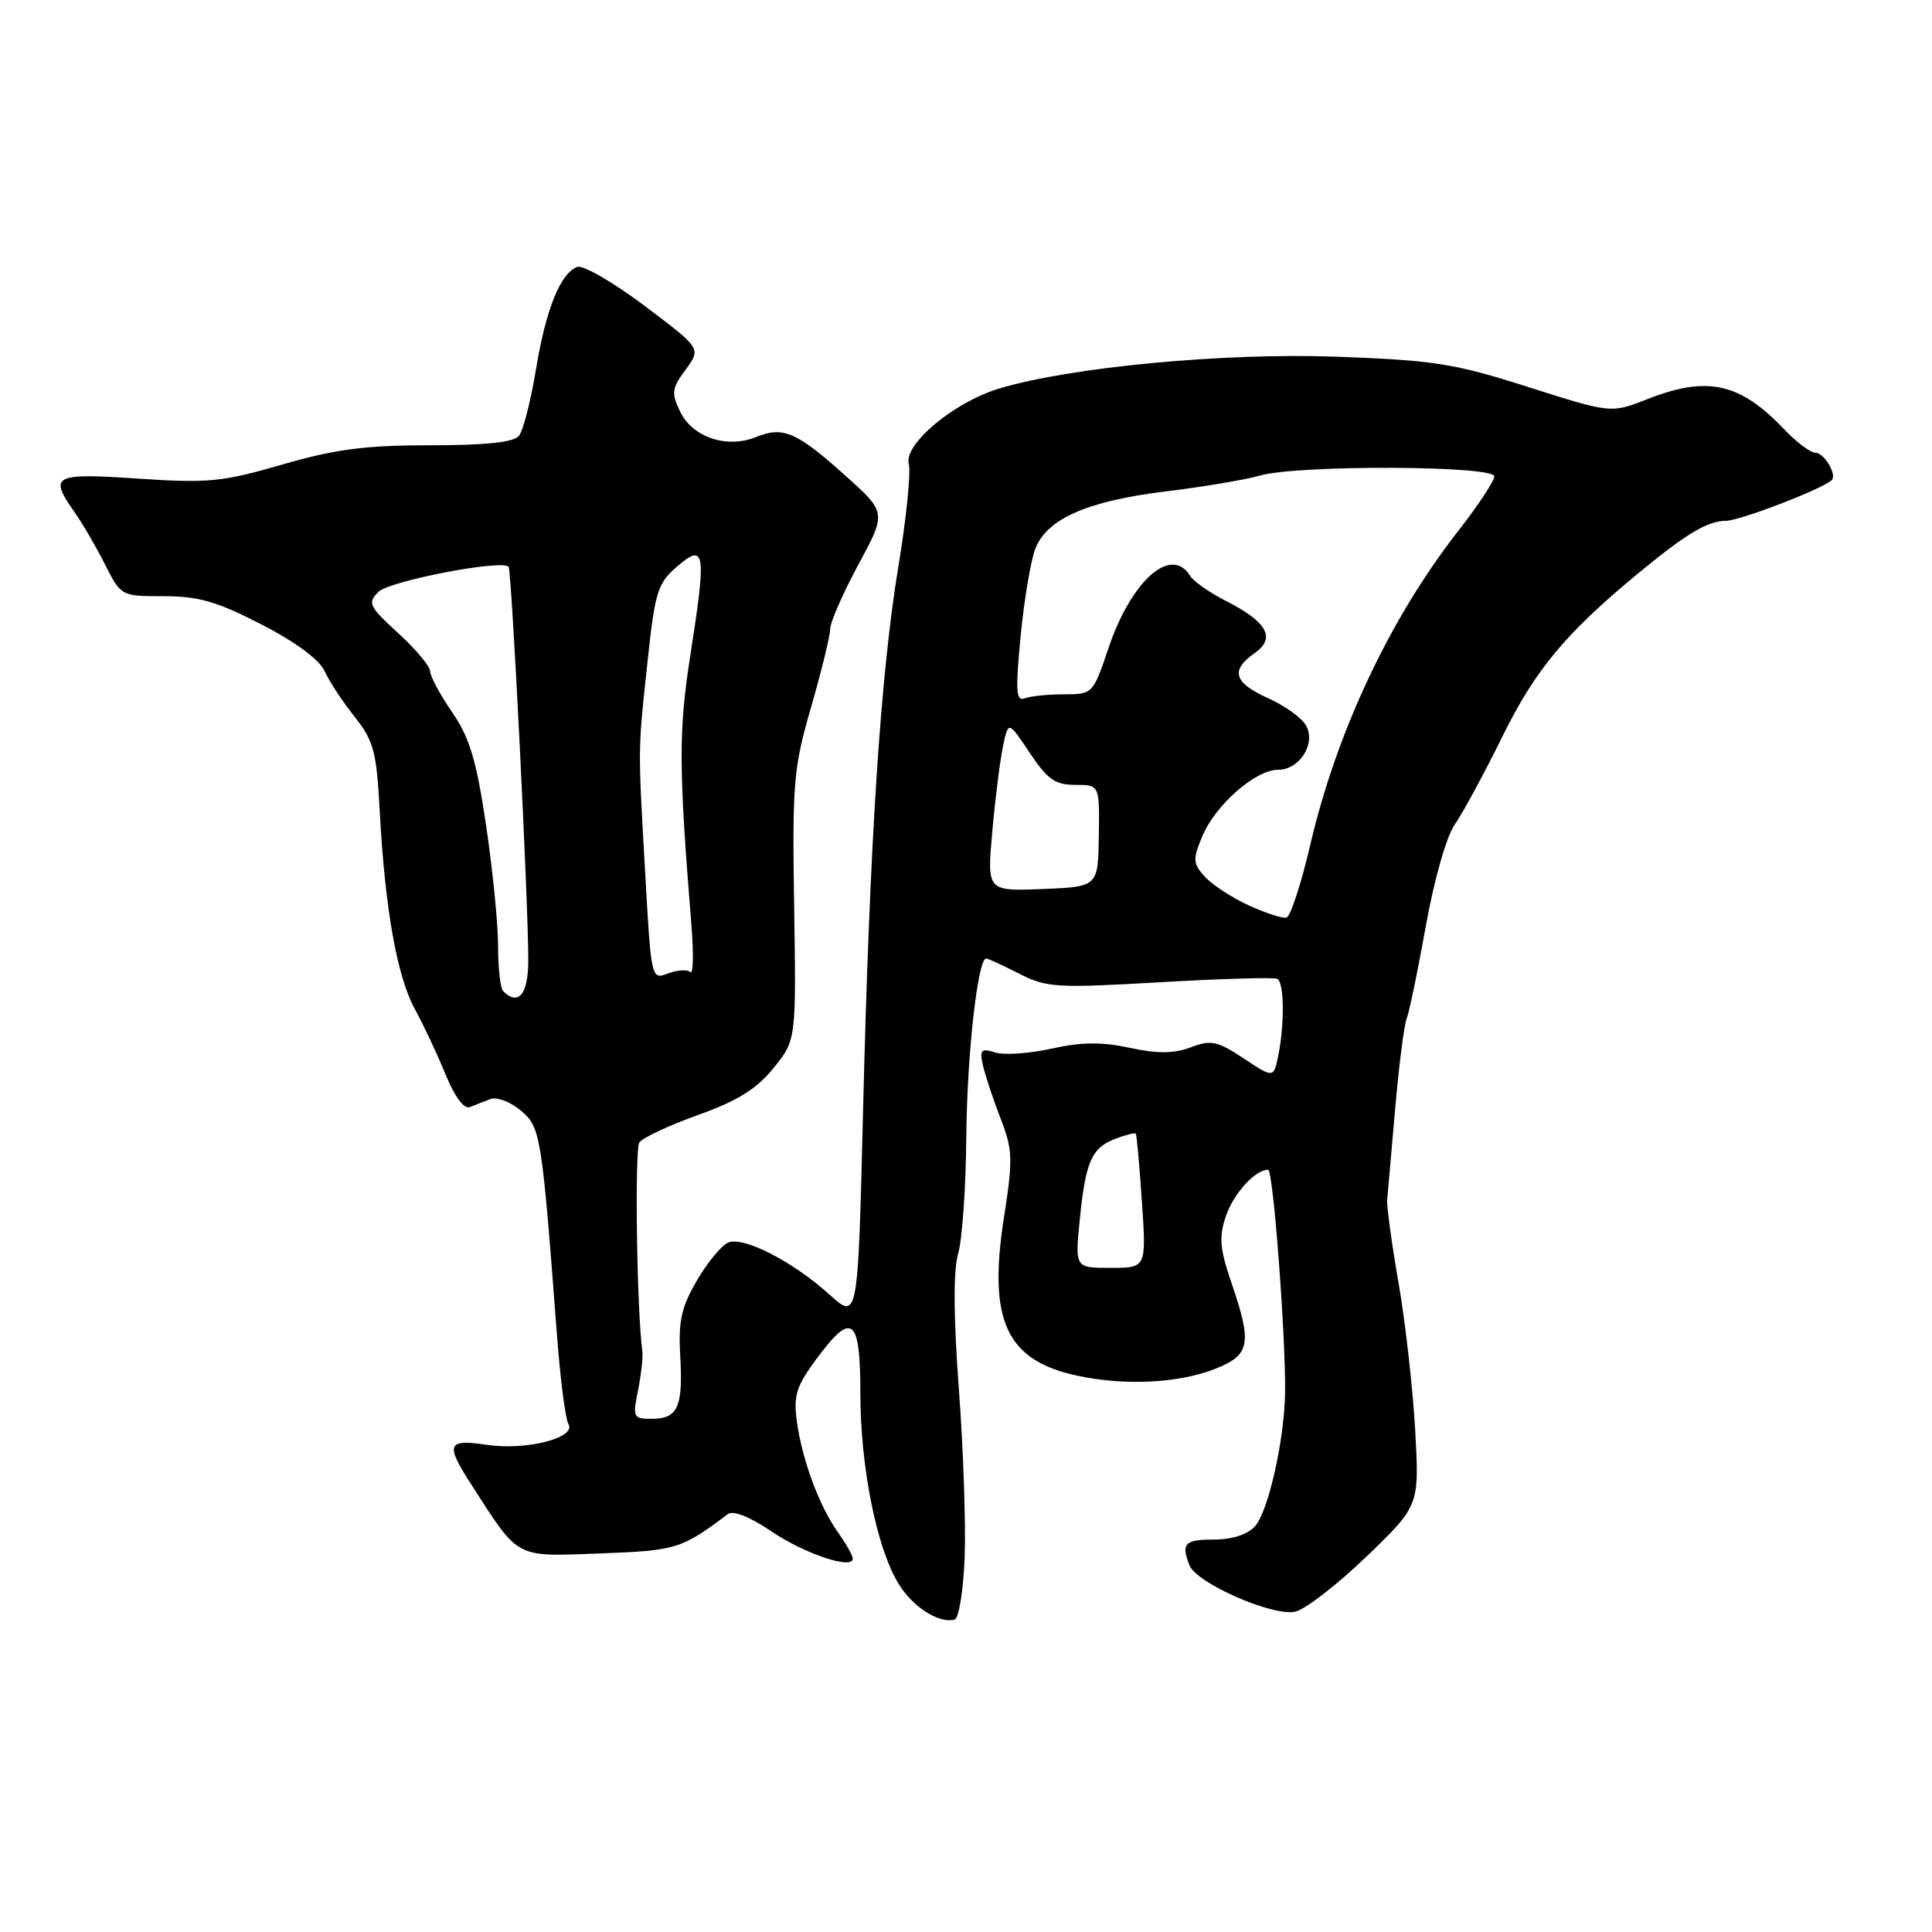 <?xml version="1.0" encoding="UTF-8" standalone="no"?>
<!DOCTYPE svg PUBLIC "-//W3C//DTD SVG 1.1//EN" "http://www.w3.org/Graphics/SVG/1.1/DTD/svg11.dtd" >
<svg xmlns="http://www.w3.org/2000/svg" xmlns:xlink="http://www.w3.org/1999/xlink" version="1.1" viewBox="0 0 256 256">
 <g >
 <path fill="currentColor"
d=" M 127.82 206.42 C 127.99 202.06 127.65 191.97 127.05 184.00 C 126.34 174.38 126.31 168.36 126.96 166.11 C 127.50 164.25 127.99 157.27 128.04 150.61 C 128.13 139.83 129.56 127.00 130.67 127.00 C 130.90 127.00 132.85 127.90 135.01 129.00 C 138.67 130.87 139.94 130.95 153.72 130.15 C 161.85 129.68 168.84 129.48 169.25 129.70 C 170.16 130.20 170.23 135.60 169.39 139.81 C 168.77 142.88 168.77 142.88 164.80 140.25 C 161.30 137.93 160.48 137.76 157.79 138.77 C 155.55 139.62 153.41 139.64 149.70 138.84 C 145.97 138.04 143.27 138.07 139.33 138.95 C 136.41 139.60 133.05 139.83 131.87 139.46 C 130.01 138.87 129.79 139.10 130.24 141.14 C 130.53 142.44 131.57 145.59 132.56 148.15 C 134.20 152.38 134.24 153.55 133.02 161.39 C 130.90 175.00 133.34 180.25 142.71 182.28 C 149.05 183.65 156.23 183.29 161.07 181.36 C 165.67 179.52 165.94 178.05 163.15 169.91 C 161.63 165.45 161.50 163.91 162.44 161.14 C 163.47 158.12 166.31 155.00 168.04 155.00 C 168.70 155.00 170.37 177.04 170.28 184.50 C 170.20 190.76 168.06 200.27 166.30 202.23 C 165.29 203.34 163.26 204.00 160.85 204.00 C 156.98 204.00 156.49 204.51 157.60 207.39 C 158.52 209.79 168.77 214.27 171.68 213.54 C 173.03 213.20 177.27 209.91 181.11 206.21 C 188.07 199.50 188.07 199.50 187.52 189.50 C 187.21 184.00 186.22 175.22 185.32 170.00 C 184.41 164.78 183.73 159.82 183.81 159.00 C 183.89 158.18 184.36 152.78 184.86 147.00 C 185.36 141.22 186.05 135.82 186.38 135.00 C 186.72 134.18 187.86 128.67 188.92 122.76 C 190.03 116.56 191.65 110.86 192.76 109.26 C 193.82 107.74 196.67 102.48 199.09 97.56 C 203.44 88.74 207.45 83.92 217.03 76.00 C 223.41 70.73 226.27 69.01 228.72 69.01 C 230.55 69.00 241.59 64.75 242.72 63.61 C 243.43 62.90 241.71 60.00 240.58 60.00 C 239.92 60.00 238.05 58.61 236.44 56.91 C 230.54 50.71 226.23 49.76 218.28 52.89 C 213.48 54.78 213.48 54.78 202.49 51.28 C 192.63 48.14 190.00 47.73 176.96 47.26 C 162.06 46.73 141.82 48.65 132.40 51.48 C 126.42 53.28 119.73 58.86 120.42 61.47 C 120.71 62.58 120.10 68.67 119.05 75.00 C 116.67 89.37 115.23 111.54 114.36 147.22 C 113.68 174.95 113.68 174.95 109.89 171.52 C 105.09 167.19 98.60 163.83 96.53 164.63 C 95.66 164.96 93.79 167.20 92.38 169.61 C 90.27 173.22 89.87 175.01 90.14 179.75 C 90.51 186.48 89.81 188.00 86.33 188.00 C 83.91 188.00 83.82 187.80 84.54 184.25 C 84.96 182.19 85.22 179.82 85.11 179.00 C 84.38 173.61 84.08 152.30 84.72 151.37 C 85.15 150.76 88.65 149.12 92.50 147.74 C 97.73 145.87 100.25 144.30 102.50 141.52 C 105.50 137.80 105.50 137.80 105.23 120.09 C 104.97 103.68 105.14 101.76 107.48 93.68 C 108.86 88.89 110.00 84.24 110.00 83.35 C 110.00 82.47 111.68 78.63 113.73 74.83 C 117.47 67.91 117.47 67.91 111.98 62.99 C 105.53 57.21 103.77 56.45 100.18 57.91 C 96.33 59.47 91.79 57.96 90.14 54.58 C 88.93 52.08 89.00 51.49 90.85 48.98 C 92.92 46.18 92.92 46.18 85.39 40.51 C 81.24 37.39 77.24 35.08 76.48 35.37 C 74.24 36.23 72.32 41.01 71.01 49.00 C 70.33 53.12 69.32 57.06 68.76 57.75 C 68.07 58.61 64.40 59.00 56.99 59.00 C 48.41 59.00 44.43 59.52 37.41 61.55 C 29.47 63.86 27.59 64.04 18.30 63.42 C 7.05 62.66 6.44 62.98 9.87 67.85 C 10.90 69.31 12.71 72.41 13.89 74.75 C 16.04 79.00 16.04 79.00 21.71 79.00 C 26.30 79.00 28.77 79.71 34.64 82.74 C 39.14 85.05 42.32 87.40 43.01 88.92 C 43.62 90.27 45.41 93.00 46.99 94.98 C 49.53 98.20 49.90 99.58 50.32 107.55 C 51.01 120.39 52.61 129.40 54.98 133.73 C 56.12 135.80 57.94 139.68 59.03 142.35 C 60.25 145.34 61.50 147.01 62.26 146.70 C 62.94 146.42 64.17 145.94 65.00 145.63 C 65.83 145.31 67.62 145.99 68.98 147.13 C 71.64 149.34 71.78 150.24 73.81 177.03 C 74.25 182.82 74.93 188.07 75.32 188.70 C 76.43 190.51 69.70 192.23 64.53 191.45 C 59.23 190.66 58.97 191.31 62.45 196.71 C 68.86 206.66 68.12 206.26 79.49 205.84 C 89.62 205.46 90.26 205.27 96.43 200.64 C 97.14 200.10 99.31 200.95 102.19 202.90 C 106.62 205.89 113.00 208.03 113.00 206.53 C 113.00 206.13 112.13 204.59 111.07 203.10 C 108.56 199.58 106.32 193.55 105.60 188.43 C 105.12 184.95 105.49 183.73 108.10 180.18 C 112.89 173.67 114.00 174.49 114.00 184.55 C 114.00 194.31 116.14 205.06 119.04 209.82 C 120.93 212.94 124.40 215.16 126.50 214.60 C 127.05 214.46 127.64 210.78 127.82 206.42 Z  M 143.06 161.75 C 143.83 153.94 144.63 152.09 147.78 150.90 C 149.15 150.37 150.38 150.07 150.50 150.22 C 150.62 150.37 150.99 154.44 151.31 159.25 C 151.90 168.00 151.90 168.00 147.18 168.00 C 142.45 168.00 142.45 168.00 143.06 161.75 Z  M 66.67 131.33 C 66.30 130.97 66.00 128.28 66.00 125.36 C 66.00 122.45 65.28 115.23 64.40 109.32 C 63.12 100.70 62.24 97.75 59.90 94.36 C 58.31 92.04 57.00 89.61 57.00 88.95 C 57.00 88.30 55.10 86.03 52.77 83.90 C 48.89 80.36 48.67 79.90 50.14 78.43 C 51.59 76.98 66.48 74.10 67.39 75.10 C 67.80 75.54 70.01 119.66 70.00 127.25 C 70.00 131.74 68.69 133.35 66.67 131.33 Z  M 85.49 115.67 C 84.52 98.48 84.51 99.77 85.82 87.50 C 86.79 78.43 87.15 77.27 89.70 75.08 C 93.43 71.86 93.62 73.10 91.51 86.59 C 89.90 96.84 89.91 101.44 91.61 122.50 C 91.92 126.35 91.86 129.19 91.48 128.81 C 91.10 128.44 89.78 128.51 88.54 128.98 C 86.29 129.84 86.29 129.82 85.49 115.67 Z  M 165.45 119.96 C 163.22 118.94 160.61 117.22 159.64 116.16 C 158.06 114.41 158.03 113.87 159.31 110.81 C 161.03 106.67 166.36 102.00 169.34 102.00 C 172.19 102.00 174.38 98.58 173.08 96.16 C 172.55 95.17 170.29 93.53 168.06 92.53 C 163.48 90.46 162.98 88.83 166.24 86.55 C 169.10 84.54 167.93 82.42 162.43 79.62 C 160.27 78.52 158.14 77.03 157.70 76.31 C 155.21 72.23 149.92 76.89 146.90 85.82 C 144.83 91.95 144.79 92.00 140.99 92.00 C 138.89 92.00 136.54 92.24 135.78 92.53 C 134.63 92.97 134.54 91.59 135.24 84.28 C 135.71 79.45 136.58 74.24 137.19 72.70 C 138.75 68.72 144.09 66.38 154.51 65.11 C 159.45 64.51 165.07 63.56 166.99 63.01 C 171.93 61.58 198.00 61.68 198.00 63.12 C 198.00 63.73 195.85 66.99 193.21 70.37 C 184.19 81.92 177.13 96.91 173.62 111.93 C 172.41 117.12 170.99 121.46 170.46 121.59 C 169.93 121.72 167.68 120.98 165.45 119.96 Z  M 131.48 110.24 C 131.86 105.92 132.50 100.83 132.89 98.94 C 133.61 95.50 133.61 95.50 136.44 99.75 C 138.79 103.28 139.81 104.00 142.48 104.00 C 145.70 104.00 145.70 104.00 145.60 110.75 C 145.50 117.50 145.50 117.50 138.14 117.80 C 130.78 118.09 130.78 118.09 131.48 110.24 Z "/>
</g>
</svg>